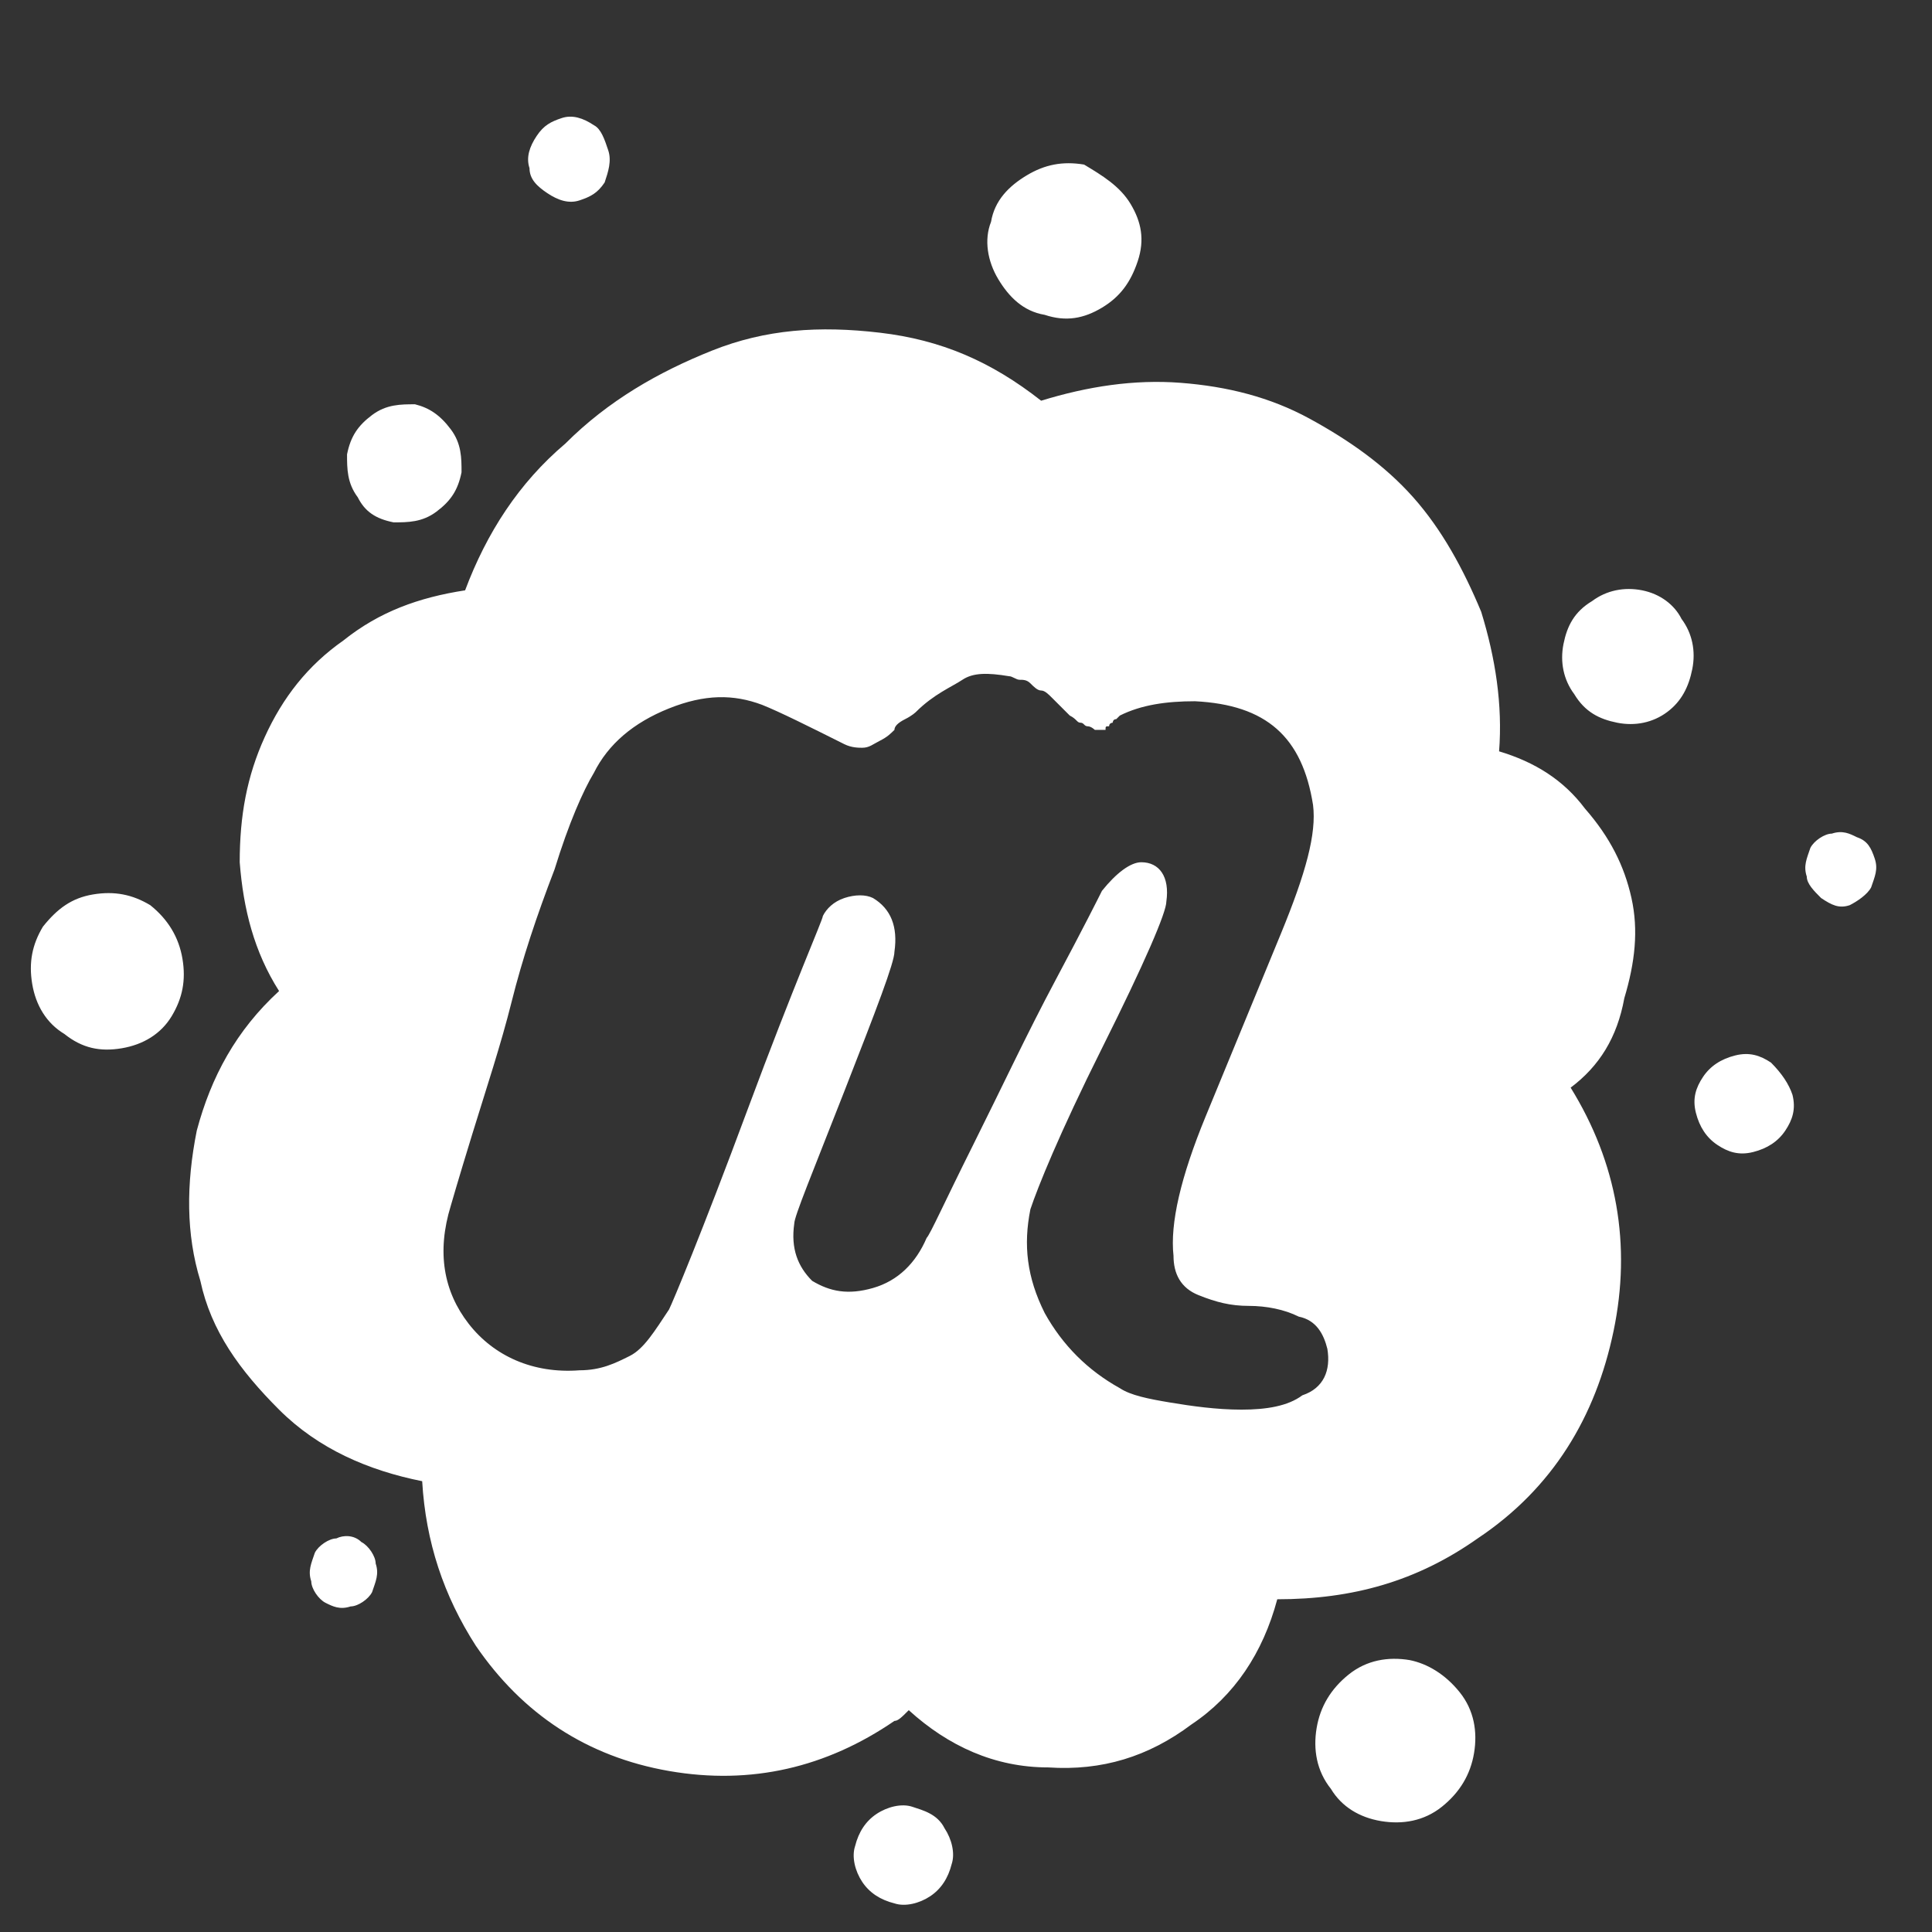 <?xml version="1.0" encoding="utf-8"?>
<!-- Generator: Adobe Illustrator 22.1.0, SVG Export Plug-In . SVG Version: 6.00 Build 0)  -->
<svg version="1.1" id="Layer_1" xmlns="http://www.w3.org/2000/svg" xmlns:xlink="http://www.w3.org/1999/xlink" x="0px" y="0px"
	 viewBox="0 0 54 54" style="enable-background:new 0 0 54 54;" xml:space="preserve">
<rect x="0" y="0" width="54" height="54" fill="#333333" stroke="none"/>
<style type="text/css">
	.st0{fill:#FFFFFF;}
</style>
<g>
	<path class="st0" d="M5.1,26.8c0.1,0.6,0,1.1-0.3,1.6S4,29.2,3.4,29.3s-1.1,0-1.6-0.4c-0.5-0.3-0.8-0.8-0.9-1.4s0-1.1,0.3-1.6
		C1.6,25.4,2,25.1,2.6,25s1.1,0,1.6,0.3C4.7,25.7,5,26.2,5.1,26.8z M43.9,30.4c1.3,2.1,1.7,4.4,1.2,6.8s-1.7,4.4-3.8,5.8
		c-1.7,1.2-3.5,1.7-5.6,1.7c-0.4,1.5-1.2,2.7-2.4,3.5c-1.2,0.9-2.5,1.3-4,1.2c-1.5,0-2.8-0.6-3.9-1.6c-0.2,0.2-0.3,0.3-0.4,0.3
		c-1.9,1.3-4,1.8-6.3,1.4s-4.1-1.6-5.4-3.5c-0.9-1.4-1.4-2.9-1.5-4.6c-1.5-0.3-2.9-0.9-4-2s-1.9-2.2-2.2-3.6
		c-0.4-1.3-0.4-2.7-0.1-4.2c0.4-1.5,1.1-2.8,2.3-3.9c-0.7-1.1-1-2.3-1.1-3.6c0-1.3,0.2-2.4,0.7-3.5s1.2-2,2.2-2.7
		c1-0.8,2.1-1.2,3.4-1.4c0.6-1.6,1.5-3,2.8-4.1c1.2-1.2,2.6-2,4.1-2.6c1.5-0.6,3-0.7,4.7-0.5s3.1,0.8,4.5,1.9
		c1.3-0.4,2.6-0.6,3.9-0.5c1.3,0.1,2.5,0.4,3.6,1s2.1,1.3,2.9,2.2c0.8,0.9,1.4,2,1.9,3.2c0.4,1.3,0.6,2.6,0.5,3.9
		c1,0.3,1.8,0.8,2.4,1.6c0.7,0.8,1.1,1.6,1.3,2.5s0.1,1.8-0.2,2.8C45.2,29,44.7,29.8,43.9,30.4z M10.1,43.1c0.2,0.1,0.4,0.4,0.4,0.6
		c0.1,0.3,0,0.5-0.1,0.8c-0.1,0.2-0.4,0.4-0.6,0.4c-0.3,0.1-0.5,0-0.7-0.1s-0.4-0.4-0.4-0.6c-0.1-0.3,0-0.5,0.1-0.8
		C8.9,43.2,9.2,43,9.4,43C9.6,42.9,9.9,42.9,10.1,43.1z M12.6,12c0.3,0.4,0.3,0.8,0.3,1.2c-0.1,0.5-0.3,0.8-0.7,1.1
		s-0.8,0.3-1.2,0.3c-0.5-0.1-0.8-0.3-1-0.7c-0.3-0.4-0.3-0.8-0.3-1.2c0.1-0.5,0.3-0.8,0.7-1.1s0.8-0.3,1.2-0.3
		C12,11.4,12.3,11.6,12.6,12z M37.1,37.7c-0.1-0.4-0.3-0.8-0.8-0.9c-0.4-0.2-0.9-0.3-1.4-0.3s-0.9-0.1-1.4-0.3s-0.7-0.6-0.7-1.1
		c-0.1-0.9,0.2-2.2,0.9-3.9c0.7-1.7,1.4-3.4,2.1-5.1s1-2.8,0.9-3.6c-0.3-1.9-1.3-2.8-3.3-2.9c-0.8,0-1.5,0.1-2.1,0.4l-0.1,0.1
		c-0.1,0-0.1,0.1-0.1,0.1s-0.1,0-0.1,0.1c-0.1,0-0.1,0-0.1,0.1h-0.1c-0.1,0-0.1,0-0.2,0c0,0-0.1-0.1-0.2-0.1s-0.1-0.1-0.2-0.1
		s-0.1-0.1-0.3-0.2c-0.1-0.1-0.2-0.2-0.3-0.3s-0.1-0.1-0.2-0.2s-0.2-0.2-0.3-0.2c-0.1,0-0.2-0.1-0.3-0.2C28.7,19,28.6,19,28.5,19
		c-0.1,0-0.2-0.1-0.3-0.1c-0.6-0.1-1-0.1-1.3,0.1s-0.8,0.4-1.3,0.9c0,0-0.1,0.1-0.3,0.2S25,20.3,25,20.4c-0.1,0.1-0.2,0.2-0.4,0.3
		c-0.2,0.1-0.3,0.2-0.5,0.2c-0.1,0-0.3,0-0.5-0.1c-1-0.5-1.8-0.9-2.3-1.1c-0.8-0.3-1.6-0.3-2.6,0.1s-1.7,1-2.1,1.8
		c-0.3,0.5-0.7,1.4-1.1,2.7c-0.5,1.3-0.9,2.5-1.2,3.7s-0.7,2.4-1.1,3.7c-0.4,1.3-0.6,2-0.6,2c-0.4,1.3-0.2,2.4,0.5,3.3
		s1.8,1.4,3.1,1.3c0.6,0,1-0.2,1.4-0.4s0.7-0.7,1.1-1.3c0.1-0.2,0.9-2.1,2.2-5.6c1.3-3.5,2.1-5.3,2.1-5.4c0.1-0.2,0.3-0.4,0.6-0.5
		c0.3-0.1,0.6-0.1,0.8,0c0.5,0.3,0.7,0.8,0.6,1.5c0,0.3-0.5,1.6-1.4,3.9s-1.4,3.5-1.4,3.7c-0.1,0.7,0.1,1.2,0.5,1.6
		c0.5,0.3,1,0.4,1.7,0.2s1.2-0.7,1.5-1.4c0.1-0.1,0.5-1,1.3-2.6s1.5-3.1,2.3-4.6s1.2-2.3,1.3-2.5c0.4-0.5,0.8-0.8,1.1-0.8
		c0.5,0,0.8,0.4,0.7,1.1c0,0.3-0.6,1.7-1.8,4.1c-1.2,2.4-1.8,3.9-2,4.5c-0.2,1-0.1,1.9,0.4,2.9c0.5,0.9,1.2,1.6,2.1,2.1
		c0.3,0.2,0.8,0.3,1.4,0.4c0.6,0.1,1.3,0.2,2,0.2s1.3-0.1,1.7-0.4C37,38.8,37.2,38.3,37.1,37.7z M17,4.2c0.1,0.3,0,0.6-0.1,0.9
		c-0.2,0.3-0.4,0.4-0.7,0.5c-0.3,0.1-0.6,0-0.9-0.2C15,5.2,14.8,5,14.8,4.7c-0.1-0.3,0-0.6,0.2-0.9s0.4-0.4,0.7-0.5
		c0.3-0.1,0.6,0,0.9,0.2C16.8,3.6,16.9,3.9,17,4.2z M26.4,51.1c0.2,0.3,0.3,0.7,0.2,1c-0.1,0.4-0.3,0.7-0.6,0.9s-0.7,0.3-1,0.2
		c-0.4-0.1-0.7-0.3-0.9-0.6c-0.2-0.3-0.3-0.7-0.2-1c0.1-0.4,0.3-0.7,0.6-0.9c0.3-0.2,0.7-0.3,1-0.2S26.2,50.7,26.4,51.1z M31.6,5.7
		c0.3,0.5,0.4,1,0.2,1.6s-0.5,1-1,1.3s-1,0.4-1.6,0.2c-0.6-0.1-1-0.5-1.3-1s-0.4-1.1-0.2-1.6c0.1-0.6,0.5-1,1-1.3
		c0.5-0.3,1-0.4,1.6-0.3C30.8,4.9,31.3,5.2,31.6,5.7z M40.8,47.3c0.4,0.5,0.5,1.1,0.4,1.7c-0.1,0.6-0.4,1.1-0.9,1.5
		s-1.1,0.5-1.7,0.4c-0.6-0.1-1.1-0.4-1.4-0.9c-0.4-0.5-0.5-1.1-0.4-1.7c0.1-0.6,0.4-1.1,0.9-1.5s1.1-0.5,1.7-0.4
		C39.9,46.5,40.4,46.8,40.8,47.3z M47,17.3c0.3,0.4,0.4,0.9,0.3,1.4c-0.1,0.5-0.3,0.9-0.7,1.2c-0.4,0.3-0.9,0.4-1.4,0.3
		s-0.9-0.3-1.2-0.8c-0.3-0.4-0.4-0.9-0.3-1.4c0.1-0.5,0.3-0.9,0.8-1.2c0.4-0.3,0.9-0.4,1.4-0.3C46.4,16.6,46.8,16.9,47,17.3z
		 M50.1,30.6c0.1,0.4,0,0.7-0.2,1s-0.5,0.5-0.9,0.6c-0.4,0.1-0.7,0-1-0.2s-0.5-0.5-0.6-0.9s0-0.7,0.2-1s0.5-0.5,0.9-0.6s0.7,0,1,0.2
		C49.8,30,50,30.3,50.1,30.6z M52.4,24c0.1,0.3,0,0.5-0.1,0.8c-0.1,0.2-0.4,0.4-0.6,0.5c-0.3,0.1-0.5,0-0.8-0.2
		c-0.2-0.2-0.4-0.4-0.4-0.6c-0.1-0.3,0-0.5,0.1-0.8c0.1-0.2,0.4-0.4,0.6-0.4c0.3-0.1,0.5,0,0.7,0.1C52.2,23.5,52.3,23.7,52.4,24z"/>
</g>
</svg>
